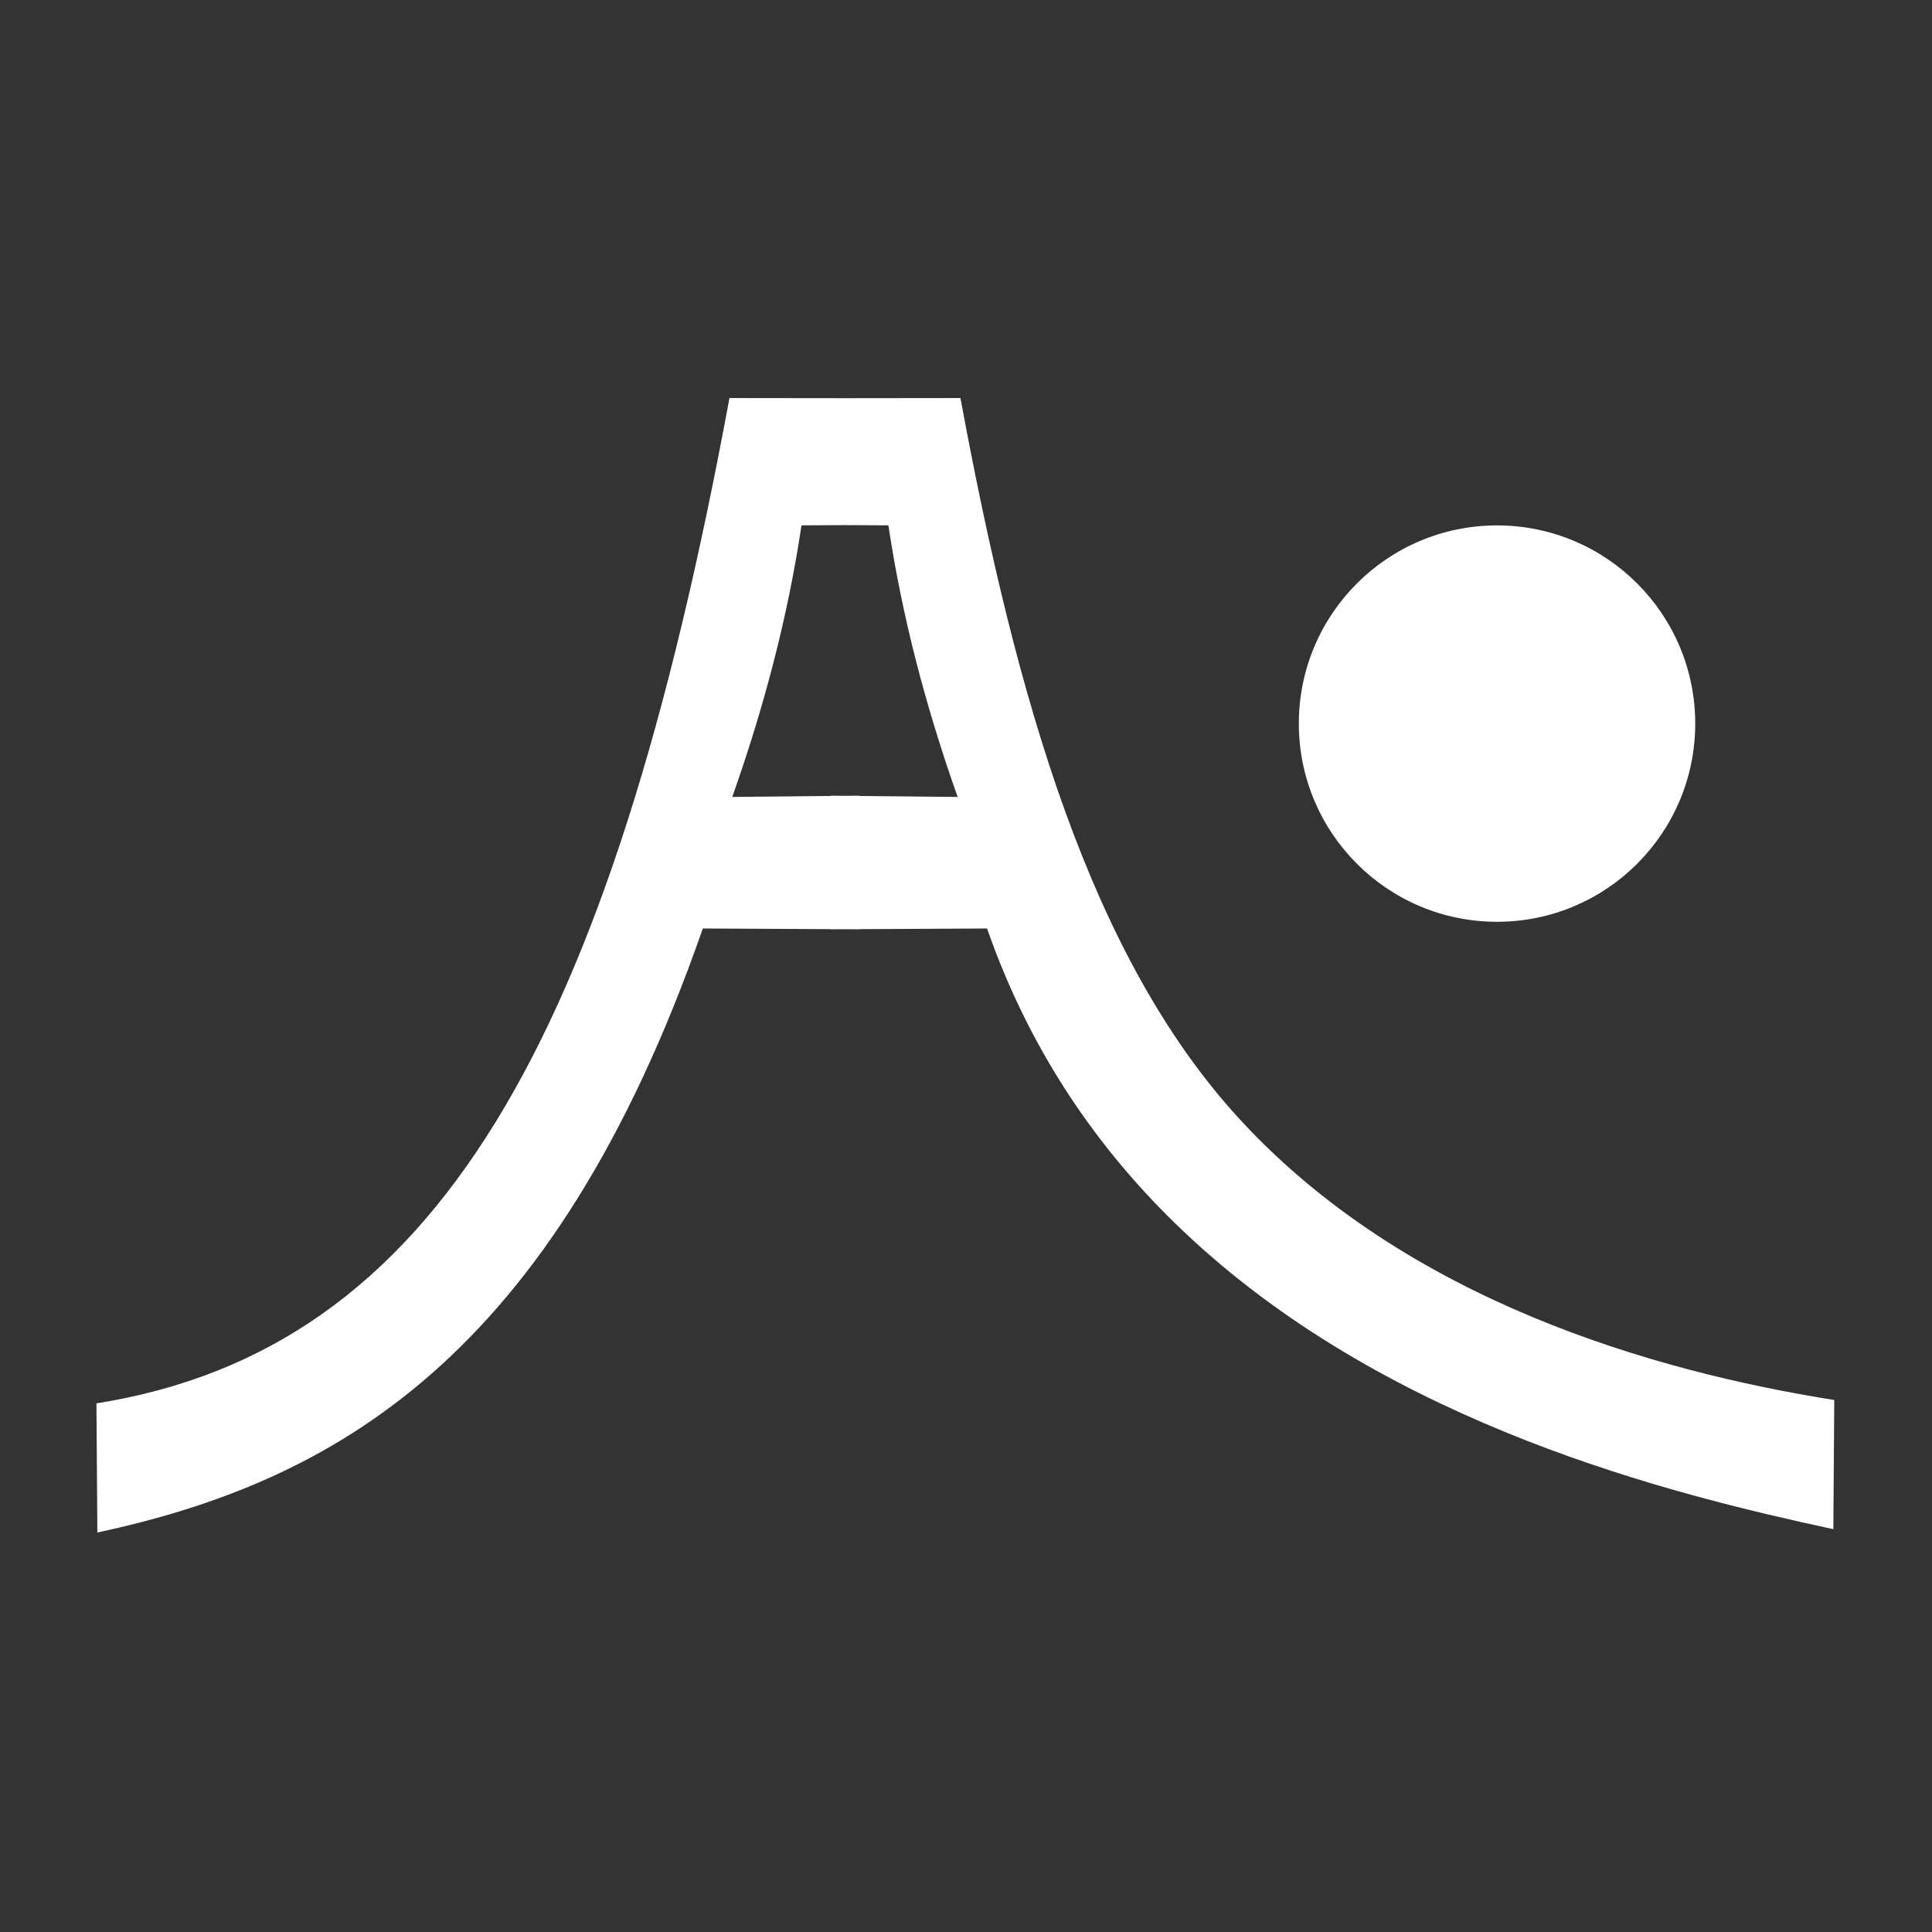 <?xml version="1.0" encoding="UTF-8" standalone="no"?>
<!DOCTYPE svg PUBLIC "-//W3C//DTD SVG 1.1//EN" "http://www.w3.org/Graphics/SVG/1.1/DTD/svg11.dtd">
<svg width="100%" height="100%" viewBox="0 0 1000 1000" version="1.1" xmlns="http://www.w3.org/2000/svg" xmlns:xlink="http://www.w3.org/1999/xlink" xml:space="preserve" xmlns:serif="http://www.serif.com/" style="fill-rule:evenodd;clip-rule:evenodd;stroke-linejoin:round;stroke-miterlimit:2;">
    <rect x="0" y="0" width="1000" height="1000" fill="#333333" stroke="none"/>
    <g transform="matrix(1.028,0,0,1.028,-14.172,-14.172)">
        <g transform="matrix(1.198,0,0,1.56,-224.716,-123.704)">
            <path d="M554.203,216.652L602.742,216.608C626.345,314.586 657.533,397.048 720,449.279C790.141,507.927 894.503,530.78 970,540L969.614,581.688C900.451,570.246 784.837,548.124 700,488.089C663.625,462.348 632.907,429.636 613.935,387.809L560.221,388.027L560.221,388.076L554.203,388.051L548.186,388.076L548.186,388.027L494.472,387.809C431.251,527.19 338.818,566.421 240,582.769L239.614,541.082C382.347,523.65 455.559,424.602 505.664,216.608L554.203,216.652ZM554.203,257.615L535.939,257.69C530.173,287.379 520.107,316.557 506.844,345.355L548.248,345.036L548.248,344.944L554.203,344.99L560.159,344.944L560.159,345.036L601.563,345.355C588.3,316.557 578.234,287.379 572.468,257.69L554.203,257.615Z" style="fill:white;"/>
        </g>
        <g transform="matrix(1.174,0,0,1.174,-165.789,8.309)">
            <circle cx="795" cy="315" r="85" style="fill:white;"/>
        </g>
    </g>
</svg>
